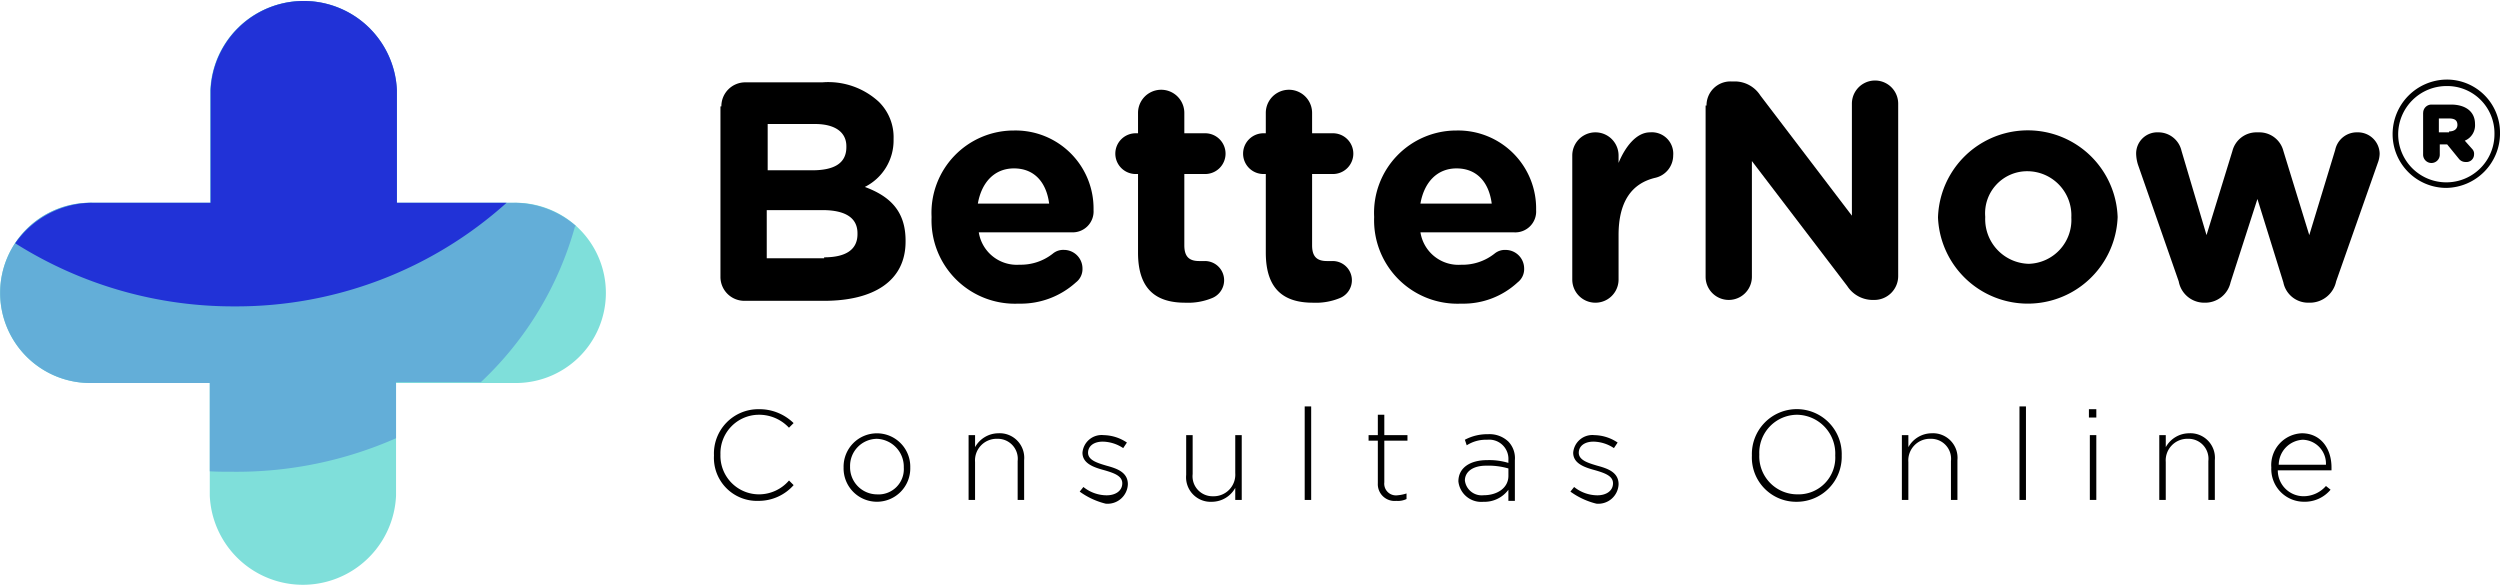 <svg xmlns="http://www.w3.org/2000/svg" width="219.9" height="51.524" viewBox="0 0 219.9 51.524">
    <defs>
        <style>
            .cls-1{fill:#7fdfda}.cls-2{fill:#63aed8}.cls-3{fill:#2132d7}
        </style>
    </defs>
    <g id="Group_4008" data-name="Group 4008" transform="translate(-592.199 -9.001)">
        <g id="Group_334" data-name="Group 334" transform="translate(514.6 -37.699)">
            <g id="Group_333" data-name="Group 333" transform="translate(77.6 46.7)">
                <path id="Path_272" d="M122.732 64.538h-10.259v-9.914a8.2 8.2 0 0 0-16.384 0v9.914h-10.3a7.928 7.928 0 1 0 0 15.848h10.262V90.3a8.2 8.2 0 0 0 16.384 0v-9.914h10.259a7.928 7.928 0 1 0 .038-15.848z" class="cls-1" data-name="Path 272" transform="translate(-77.6 -46.7)"/>
            </g>
            <path id="Path_273" d="M128.244 66.567a8.314 8.314 0 0 0-5.474-2.029h-10.259v-9.914a8.2 8.2 0 0 0-16.384 0v9.914H85.792a7.928 7.928 0 1 0 0 15.848h10.259v7.771c.651.038 1.3.038 1.952.038a34.736 34.736 0 0 0 14.431-2.948V80.31h7.466a29.649 29.649 0 0 0 8.268-13.666c.038 0 .038-.039.076-.077z" class="cls-2" data-name="Path 273"/>
            <path id="Path_274" d="M100.393 73.649a35.541 35.541 0 0 0 23.925-9.111h-9.647v-9.914a8.2 8.2 0 0 0-16.384 0v9.914H87.952A8.3 8.3 0 0 0 81.1 68.1a35.886 35.886 0 0 0 19.293 5.549z" class="cls-3" data-name="Path 274" transform="translate(-2.16)"/>
        </g>
        <g id="Group_335" data-name="Group 335" transform="translate(24230 19659.5)">
            <g id="Group_331" data-name="Group 331" transform="translate(-23574.43 -19643.5)">
                <path id="Path_247" d="M57.181 208.617A2.1 2.1 0 0 1 59.3 206.5h6.76a6.562 6.562 0 0 1 4.968 1.71 4.358 4.358 0 0 1 1.3 3.258v.081A4.57 4.57 0 0 1 69.8 215.7c2.2.814 3.583 2.117 3.583 4.724v.081c0 3.5-2.85 5.212-7.167 5.212h-7A2.1 2.1 0 0 1 57.1 223.6v-14.983zm7.981 5.619c1.873 0 3.013-.57 3.013-2.036v-.081c0-1.222-.977-1.955-2.769-1.955h-4.152v4.072zm1.059 7.655c1.873 0 2.932-.652 2.932-2.036v-.081c0-1.3-.977-2.036-3.095-2.036h-4.886v4.235h5.049z" data-name="Path 247" transform="translate(-57.1 -206.256)"/>
                <path id="Path_248" d="M87.555 226.93a7.335 7.335 0 0 1-7.655-7.574v-.081a7.239 7.239 0 0 1 7.248-7.574 6.861 6.861 0 0 1 7 7 1.838 1.838 0 0 1-1.955 1.955h-8.139a3.384 3.384 0 0 0 3.583 2.85 4.548 4.548 0 0 0 2.932-.977 1.422 1.422 0 0 1 .977-.326 1.634 1.634 0 0 1 1.629 1.629 1.471 1.471 0 0 1-.57 1.222 7.237 7.237 0 0 1-5.05 1.876zm2.688-8.8c-.244-1.873-1.3-3.095-3.095-3.095-1.71 0-2.85 1.222-3.176 3.095z" data-name="Path 248" transform="translate(-61.331 -207.221)"/>
                <path id="Path_249" d="M101.755 221.634v-6.923h-.163a1.792 1.792 0 1 1 0-3.583h.163v-1.792a2.036 2.036 0 0 1 4.072 0v1.792h1.792a1.792 1.792 0 1 1 0 3.583h-1.792v6.271c0 .977.407 1.384 1.3 1.384h.489a1.69 1.69 0 0 1 .652 3.258 5.55 5.55 0 0 1-2.362.407c-2.441.001-4.151-1.058-4.151-4.397z" data-name="Path 249" transform="translate(-65.025 -206.404)"/>
                <path id="Path_250" d="M115.555 221.634v-6.923h-.163a1.792 1.792 0 1 1 0-3.583h.163v-1.792a2.036 2.036 0 0 1 4.072 0v1.792h1.792a1.792 1.792 0 1 1 0 3.583h-1.792v6.271c0 .977.407 1.384 1.3 1.384h.489a1.69 1.69 0 0 1 .652 3.258 5.55 5.55 0 0 1-2.362.407c-2.441.001-4.151-1.058-4.151-4.397z" data-name="Path 250" transform="translate(-67.586 -206.404)"/>
                <path id="Path_251" d="M135.355 226.93a7.335 7.335 0 0 1-7.655-7.574v-.081a7.239 7.239 0 0 1 7.248-7.574 6.861 6.861 0 0 1 7 7 1.838 1.838 0 0 1-1.948 1.958h-8.226a3.384 3.384 0 0 0 3.583 2.85 4.548 4.548 0 0 0 2.932-.977 1.422 1.422 0 0 1 .977-.326 1.634 1.634 0 0 1 1.629 1.629 1.471 1.471 0 0 1-.57 1.222 7.03 7.03 0 0 1-4.97 1.873zm2.688-8.8c-.244-1.873-1.3-3.095-3.095-3.095-1.71 0-2.85 1.222-3.176 3.095z" data-name="Path 251" transform="translate(-70.202 -207.221)"/>
                <path id="Path_252" d="M149.1 213.936a2.036 2.036 0 1 1 4.072 0v.652c.57-1.385 1.547-2.688 2.769-2.688a1.883 1.883 0 0 1 2.036 2.036 2.023 2.023 0 0 1-1.547 1.955c-2.117.489-3.258 2.117-3.258 5.049v3.909a2.036 2.036 0 1 1-4.072 0z" data-name="Path 252" transform="translate(-74.174 -207.258)"/>
                <path id="Path_253" d="M163.581 208.5a2.1 2.1 0 0 1 2.117-2.117h.407a2.673 2.673 0 0 1 2.2 1.222l8.063 10.587v-9.854a2.036 2.036 0 1 1 4.072 0v15.148a2.1 2.1 0 0 1-2.117 2.117h-.163a2.673 2.673 0 0 1-2.2-1.222l-8.388-10.995v10.18a2.036 2.036 0 0 1-4.072 0V208.5z" data-name="Path 253" transform="translate(-76.846 -206.219)"/>
                <path id="Path_254" d="M188.6 219.355a7.905 7.905 0 0 1 15.8-.081v.081a7.907 7.907 0 0 1-15.8 0zm11.728 0a3.881 3.881 0 0 0-3.828-4.072 3.7 3.7 0 0 0-3.746 3.991v.081a3.929 3.929 0 0 0 3.828 4.072 3.858 3.858 0 0 0 3.746-4.072z" data-name="Path 254" transform="translate(-81.505 -207.221)"/>
                <path id="Path_255" d="M213.746 225.012l-3.583-10.262a3.5 3.5 0 0 1-.163-.977 1.863 1.863 0 0 1 1.955-1.873 2.085 2.085 0 0 1 2.036 1.629l2.2 7.411 2.28-7.411a2.177 2.177 0 0 1 2.117-1.629h.244a2.177 2.177 0 0 1 2.117 1.629l2.28 7.411 2.28-7.493a1.941 1.941 0 0 1 1.955-1.547 1.913 1.913 0 0 1 1.955 1.873 2.41 2.41 0 0 1-.163.814l-3.665 10.424a2.361 2.361 0 0 1-2.28 1.873h-.163a2.221 2.221 0 0 1-2.2-1.792l-2.28-7.33-2.362 7.33a2.284 2.284 0 0 1-2.2 1.792h-.163a2.28 2.28 0 0 1-2.197-1.872z" data-name="Path 255" transform="translate(-85.476 -207.258)"/>
                <path id="Path_256" d="M237.7 211.005a4.8 4.8 0 0 1 4.724-4.805 4.676 4.676 0 0 1 4.724 4.724 4.8 4.8 0 0 1-4.724 4.805 4.727 4.727 0 0 1-4.724-4.724zm8.959 0a4.156 4.156 0 0 0-4.235-4.235 4.258 4.258 0 0 0-4.235 4.235 4.235 4.235 0 1 0 8.47 0zm-6.271-1.873a.73.73 0 0 1 .733-.733h1.71c1.222 0 2.117.57 2.117 1.71a1.463 1.463 0 0 1-.9 1.466l.652.733a.6.6 0 0 1 .163.489.665.665 0 0 1-.733.652.739.739 0 0 1-.57-.244l-1.059-1.3h-.652v.9a.733.733 0 0 1-1.466 0v-3.665zm2.28 1.629c.489 0 .733-.244.733-.57 0-.407-.244-.57-.733-.57h-.9v1.222h.9z" data-name="Path 256" transform="translate(-90.617 -206.2)"/>
            </g>
            <g id="Group_332" data-name="Group 332" transform="translate(-23575 -19614.75)">
                <path id="Path_257" d="M56.4 245.872a3.9 3.9 0 0 1 3.909-4.072 4.3 4.3 0 0 1 3.095 1.222l-.407.407a3.593 3.593 0 0 0-2.688-1.14 3.392 3.392 0 0 0-3.339 3.5 3.392 3.392 0 0 0 3.339 3.5A3.48 3.48 0 0 0 63 248.071l.407.407a4.1 4.1 0 0 1-3.095 1.385 3.785 3.785 0 0 1-3.912-3.991z" data-name="Path 257" transform="translate(-56.4 -241.556)"/>
                <path id="Path_258" d="M70.4 247.413a2.933 2.933 0 1 1 5.864 0 2.933 2.933 0 1 1-5.864 0zm5.294 0a2.454 2.454 0 0 0-2.362-2.525 2.381 2.381 0 0 0-2.362 2.443 2.382 2.382 0 0 0 2.362 2.443 2.223 2.223 0 0 0 2.362-2.361z" data-name="Path 258" transform="translate(-58.998 -242.038)"/>
                <path id="Path_259" d="M83.9 244.563h.57v1.059a2.361 2.361 0 0 1 2.036-1.222 2.16 2.16 0 0 1 2.28 2.362v3.5h-.57v-3.421a1.756 1.756 0 0 0-1.792-1.955 1.9 1.9 0 0 0-1.955 2.036v3.339H83.9v-5.7z" data-name="Path 259" transform="translate(-61.504 -242.038)"/>
                <path id="Path_260" d="M95.9 249.568l.326-.407a3.291 3.291 0 0 0 2.036.733c.814 0 1.384-.407 1.384-1.059 0-.652-.733-.9-1.547-1.14-.9-.244-1.955-.57-1.955-1.547a1.692 1.692 0 0 1 1.873-1.547 3.768 3.768 0 0 1 2.036.652l-.326.489a3.341 3.341 0 0 0-1.792-.57c-.814 0-1.3.407-1.3.977 0 .652.814.9 1.629 1.14.9.244 1.873.57 1.873 1.629a1.784 1.784 0 0 1-1.955 1.71 6.546 6.546 0 0 1-2.282-1.06z" data-name="Path 260" transform="translate(-63.731 -242.075)"/>
                <path id="Path_261" d="M107.4 248.1v-3.5h.57v3.421a1.756 1.756 0 0 0 1.792 1.955 1.9 1.9 0 0 0 1.955-2.036v-3.34h.57v5.7h-.57v-1.059a2.361 2.361 0 0 1-2.036 1.222 2.16 2.16 0 0 1-2.281-2.363z" data-name="Path 261" transform="translate(-65.865 -242.075)"/>
                <path id="Path_262" d="M120.2 241.5h.57v8.226h-.57z" data-name="Path 262" transform="translate(-68.24 -241.5)"/>
                <path id="Path_263" d="M127.914 248.427v-3.747h-.814v-.489h.814V242.4h.57v1.792h2.036v.489h-2.036v3.665a1.029 1.029 0 0 0 1.14 1.14 3.585 3.585 0 0 0 .814-.163v.489a1.754 1.754 0 0 1-.9.163 1.474 1.474 0 0 1-1.624-1.548z" data-name="Path 263" transform="translate(-69.521 -241.667)"/>
                <path id="Path_264" d="M136.8 248.654c0-1.222 1.059-1.873 2.525-1.873a5.8 5.8 0 0 1 1.873.244v-.244a1.691 1.691 0 0 0-1.873-1.792 3.1 3.1 0 0 0-1.792.489l-.163-.489a4.182 4.182 0 0 1 2.036-.489 2.4 2.4 0 0 1 1.792.652 2.1 2.1 0 0 1 .57 1.629v3.583h-.57v-.977a2.618 2.618 0 0 1-2.2 1.059 2.017 2.017 0 0 1-2.198-1.792zm4.4-.489v-.652a6.356 6.356 0 0 0-1.955-.244c-1.222 0-1.873.57-1.873 1.3a1.48 1.48 0 0 0 1.629 1.3c1.22.006 2.199-.645 2.199-1.704z" data-name="Path 264" transform="translate(-71.321 -242.057)"/>
                <path id="Path_265" d="M148.9 249.568l.326-.407a3.291 3.291 0 0 0 2.036.733c.814 0 1.384-.407 1.384-1.059 0-.652-.733-.9-1.547-1.14-.9-.244-1.955-.57-1.955-1.547a1.692 1.692 0 0 1 1.873-1.547 3.768 3.768 0 0 1 2.036.652l-.326.489a3.341 3.341 0 0 0-1.792-.57c-.814 0-1.3.407-1.3.977 0 .652.814.9 1.629 1.14.9.244 1.873.57 1.873 1.629a1.784 1.784 0 0 1-1.955 1.71 6.546 6.546 0 0 1-2.282-1.06z" data-name="Path 265" transform="translate(-73.567 -242.075)"/>
                <path id="Path_266" d="M168.5 245.872a3.952 3.952 0 1 1 7.9 0 3.961 3.961 0 0 1-3.991 4.072 3.894 3.894 0 0 1-3.909-4.072zm7.33 0a3.412 3.412 0 0 0-3.339-3.583 3.342 3.342 0 0 0-3.339 3.5 3.342 3.342 0 0 0 3.339 3.5 3.229 3.229 0 0 0 3.339-3.417z" data-name="Path 266" transform="translate(-77.204 -241.556)"/>
                <path id="Path_267" d="M184.7 244.563h.57v1.059a2.361 2.361 0 0 1 2.036-1.222 2.16 2.16 0 0 1 2.28 2.362v3.5h-.57v-3.421a1.756 1.756 0 0 0-1.792-1.955 1.9 1.9 0 0 0-1.955 2.036v3.339h-.57v-5.7z" data-name="Path 267" transform="translate(-80.211 -242.038)"/>
                <path id="Path_268" d="M197.4 241.5h.57v8.226h-.57z" data-name="Path 268" transform="translate(-82.568 -241.5)"/>
                <path id="Path_269" d="M204.9 241.8h.652v.733h-.652zm.081 2.28h.57v5.7h-.57z" data-name="Path 269" transform="translate(-83.96 -241.556)"/>
                <path id="Path_270" d="M212.5 244.563h.57v1.059a2.361 2.361 0 0 1 2.036-1.222 2.16 2.16 0 0 1 2.28 2.362v3.5h-.57v-3.421a1.756 1.756 0 0 0-1.792-1.955 1.9 1.9 0 0 0-1.955 2.036v3.339h-.57v-5.7z" data-name="Path 270" transform="translate(-85.37 -242.038)"/>
                <path id="Path_271" d="M224.6 247.413a2.8 2.8 0 0 1 2.688-3.013c1.629 0 2.606 1.3 2.606 3.013v.244h-4.724a2.27 2.27 0 0 0 2.28 2.28 2.618 2.618 0 0 0 1.955-.9l.407.326a2.953 2.953 0 0 1-2.362 1.059 2.873 2.873 0 0 1-2.85-3.009zm4.805-.244a2.1 2.1 0 0 0-2.036-2.2 2.229 2.229 0 0 0-2.117 2.2z" data-name="Path 271" transform="translate(-87.616 -242.038)"/>
            </g>
        </g>
    </g>
</svg>
